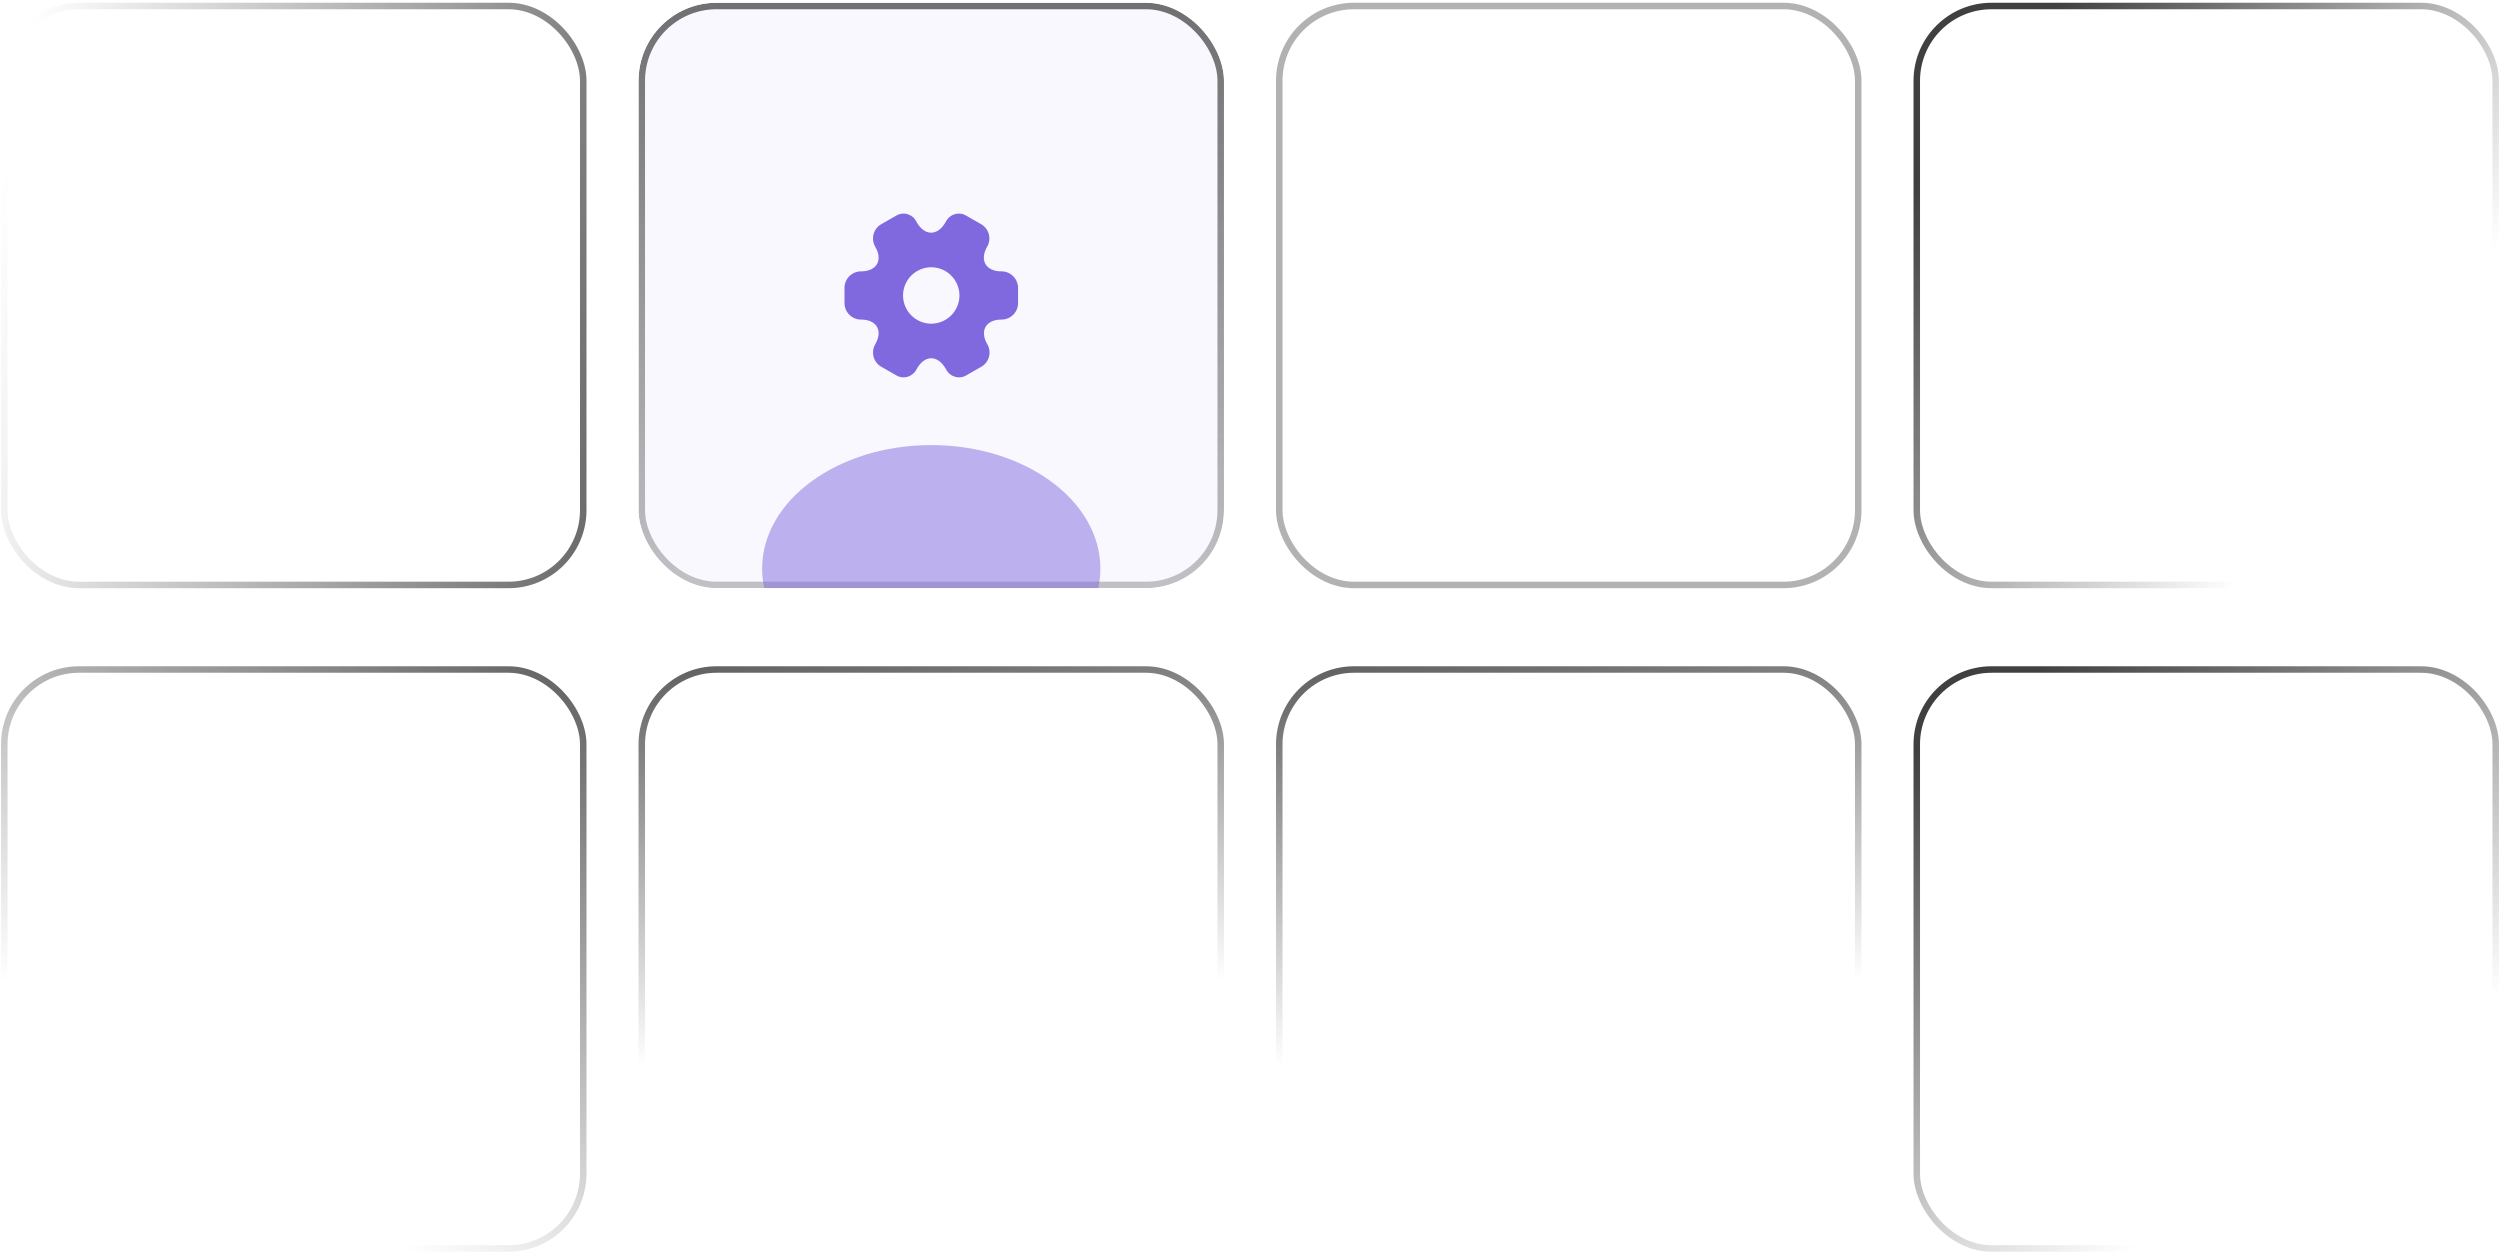 <svg width="512" height="257" fill="none" xmlns="http://www.w3.org/2000/svg"><rect x=".877" y="1.229" width="118.569" height="118.569" rx="15.321" stroke="url(#a)" stroke-width="1.332"/><rect x=".877" y="137.117" width="118.569" height="118.569" rx="15.321" stroke="url(#b)" stroke-width="1.332"/><rect x="131.436" y="137.117" width="118.569" height="118.569" rx="15.321" stroke="url(#c)" stroke-width="1.332"/><rect x="261.995" y="1.229" width="118.569" height="118.569" rx="15.321" stroke="#404040" stroke-opacity=".4" stroke-width="1.332"/><rect x="261.995" y="137.117" width="118.569" height="118.569" rx="15.321" stroke="url(#d)" stroke-width="1.332"/><rect x="392.554" y="1.229" width="118.569" height="118.569" rx="15.321" stroke="url(#e)" stroke-width="1.332"/><rect x="392.554" y="137.117" width="118.569" height="118.569" rx="15.321" stroke="url(#f)" stroke-width="1.332"/><g clip-path="url(#g)"><g filter="url(#h)"><rect x="130.77" y=".563" width="119.901" height="119.901" rx="15.987" fill="#8069DF" fill-opacity=".05"/><rect x="131.436" y="1.229" width="118.569" height="118.569" rx="15.321" stroke="url(#i)" stroke-width="1.332"/></g><g filter="url(#j)"><ellipse cx="190.72" cy="116.467" rx="34.638" ry="25.313" fill="#8069DF" fill-opacity=".5"/></g><path d="M205.108 55.575c-3.216 0-4.53-2.274-2.931-5.063a3.37 3.37 0 0 0-1.244-4.6l-3.073-1.759c-1.403-.835-3.215-.337-4.05 1.066l-.195.337c-1.599 2.79-4.228 2.79-5.844 0l-.196-.337a2.915 2.915 0 0 0-4.014-1.066l-3.073 1.759c-1.617.923-2.167 3.002-1.244 4.618 1.617 2.771.302 5.045-2.913 5.045a3.385 3.385 0 0 0-3.375 3.375v3.126a3.385 3.385 0 0 0 3.375 3.375c3.215 0 4.53 2.274 2.913 5.063a3.37 3.37 0 0 0 1.244 4.6l3.073 1.759c1.403.835 3.215.337 4.05-1.066l.195-.337c1.599-2.79 4.228-2.79 5.844 0l.196.337c.835 1.403 2.646 1.9 4.05 1.066l3.073-1.759a3.373 3.373 0 0 0 1.243-4.6c-1.616-2.79-.302-5.063 2.913-5.063a3.385 3.385 0 0 0 3.375-3.375V58.95c-.017-1.848-1.527-3.375-3.392-3.375Zm-14.389 10.711a5.785 5.785 0 0 1-5.773-5.773 5.785 5.785 0 0 1 5.773-5.773 5.784 5.784 0 0 1 5.773 5.773 5.784 5.784 0 0 1-5.773 5.773Z" fill="#8069DF"/></g><defs><linearGradient id="a" x1=".211" y1="39.197" x2="166.74" y2="68.507" gradientUnits="userSpaceOnUse"><stop stop-color="#404040" stop-opacity="0"/><stop offset="1" stop-color="#404040"/></linearGradient><linearGradient id="b" x1="132.102" y1="117.133" x2="21.526" y2="282.996" gradientUnits="userSpaceOnUse"><stop stop-color="#404040"/><stop offset=".715" stop-color="#404040" stop-opacity="0"/></linearGradient><linearGradient id="c" x1="184.059" y1="113.136" x2="203.71" y2="246.347" gradientUnits="userSpaceOnUse"><stop stop-color="#404040"/><stop offset=".715" stop-color="#404040" stop-opacity="0"/></linearGradient><linearGradient id="d" x1="314.618" y1="113.136" x2="334.27" y2="246.347" gradientUnits="userSpaceOnUse"><stop stop-color="#404040"/><stop offset=".715" stop-color="#404040" stop-opacity="0"/></linearGradient><linearGradient id="e" x1="391.888" y1="39.197" x2="504.462" y2="125.793" gradientUnits="userSpaceOnUse"><stop stop-color="#404040"/><stop offset=".715" stop-color="#404040" stop-opacity="0"/></linearGradient><linearGradient id="f" x1="417.201" y1="136.45" x2="504.462" y2="261.681" gradientUnits="userSpaceOnUse"><stop stop-color="#404040"/><stop offset=".715" stop-color="#404040" stop-opacity="0"/></linearGradient><linearGradient id="i" x1="190.72" y1="-67.819" x2="190.72" y2="120.464" gradientUnits="userSpaceOnUse"><stop stop-color="#404040"/><stop offset="1" stop-color="#404040" stop-opacity=".3"/></linearGradient><filter id="h" x="117.714" y="-12.493" width="146.013" height="146.013" filterUnits="userSpaceOnUse" color-interpolation-filters="sRGB"><feFlood flood-opacity="0" result="BackgroundImageFix"/><feGaussianBlur in="BackgroundImageFix" stdDeviation="6.528"/><feComposite in2="SourceAlpha" operator="in" result="effect1_backgroundBlur_57_34234"/><feBlend in="SourceGraphic" in2="effect1_backgroundBlur_57_34234" result="shape"/></filter><filter id="j" x="97.464" y="32.536" width="186.513" height="167.862" filterUnits="userSpaceOnUse" color-interpolation-filters="sRGB"><feFlood flood-opacity="0" result="BackgroundImageFix"/><feBlend in="SourceGraphic" in2="BackgroundImageFix" result="shape"/><feGaussianBlur stdDeviation="29.309" result="effect1_foregroundBlur_57_34234"/></filter><clipPath id="g"><rect x="130.77" y=".563" width="119.901" height="119.901" rx="15.987" fill="#fff"/></clipPath></defs></svg>